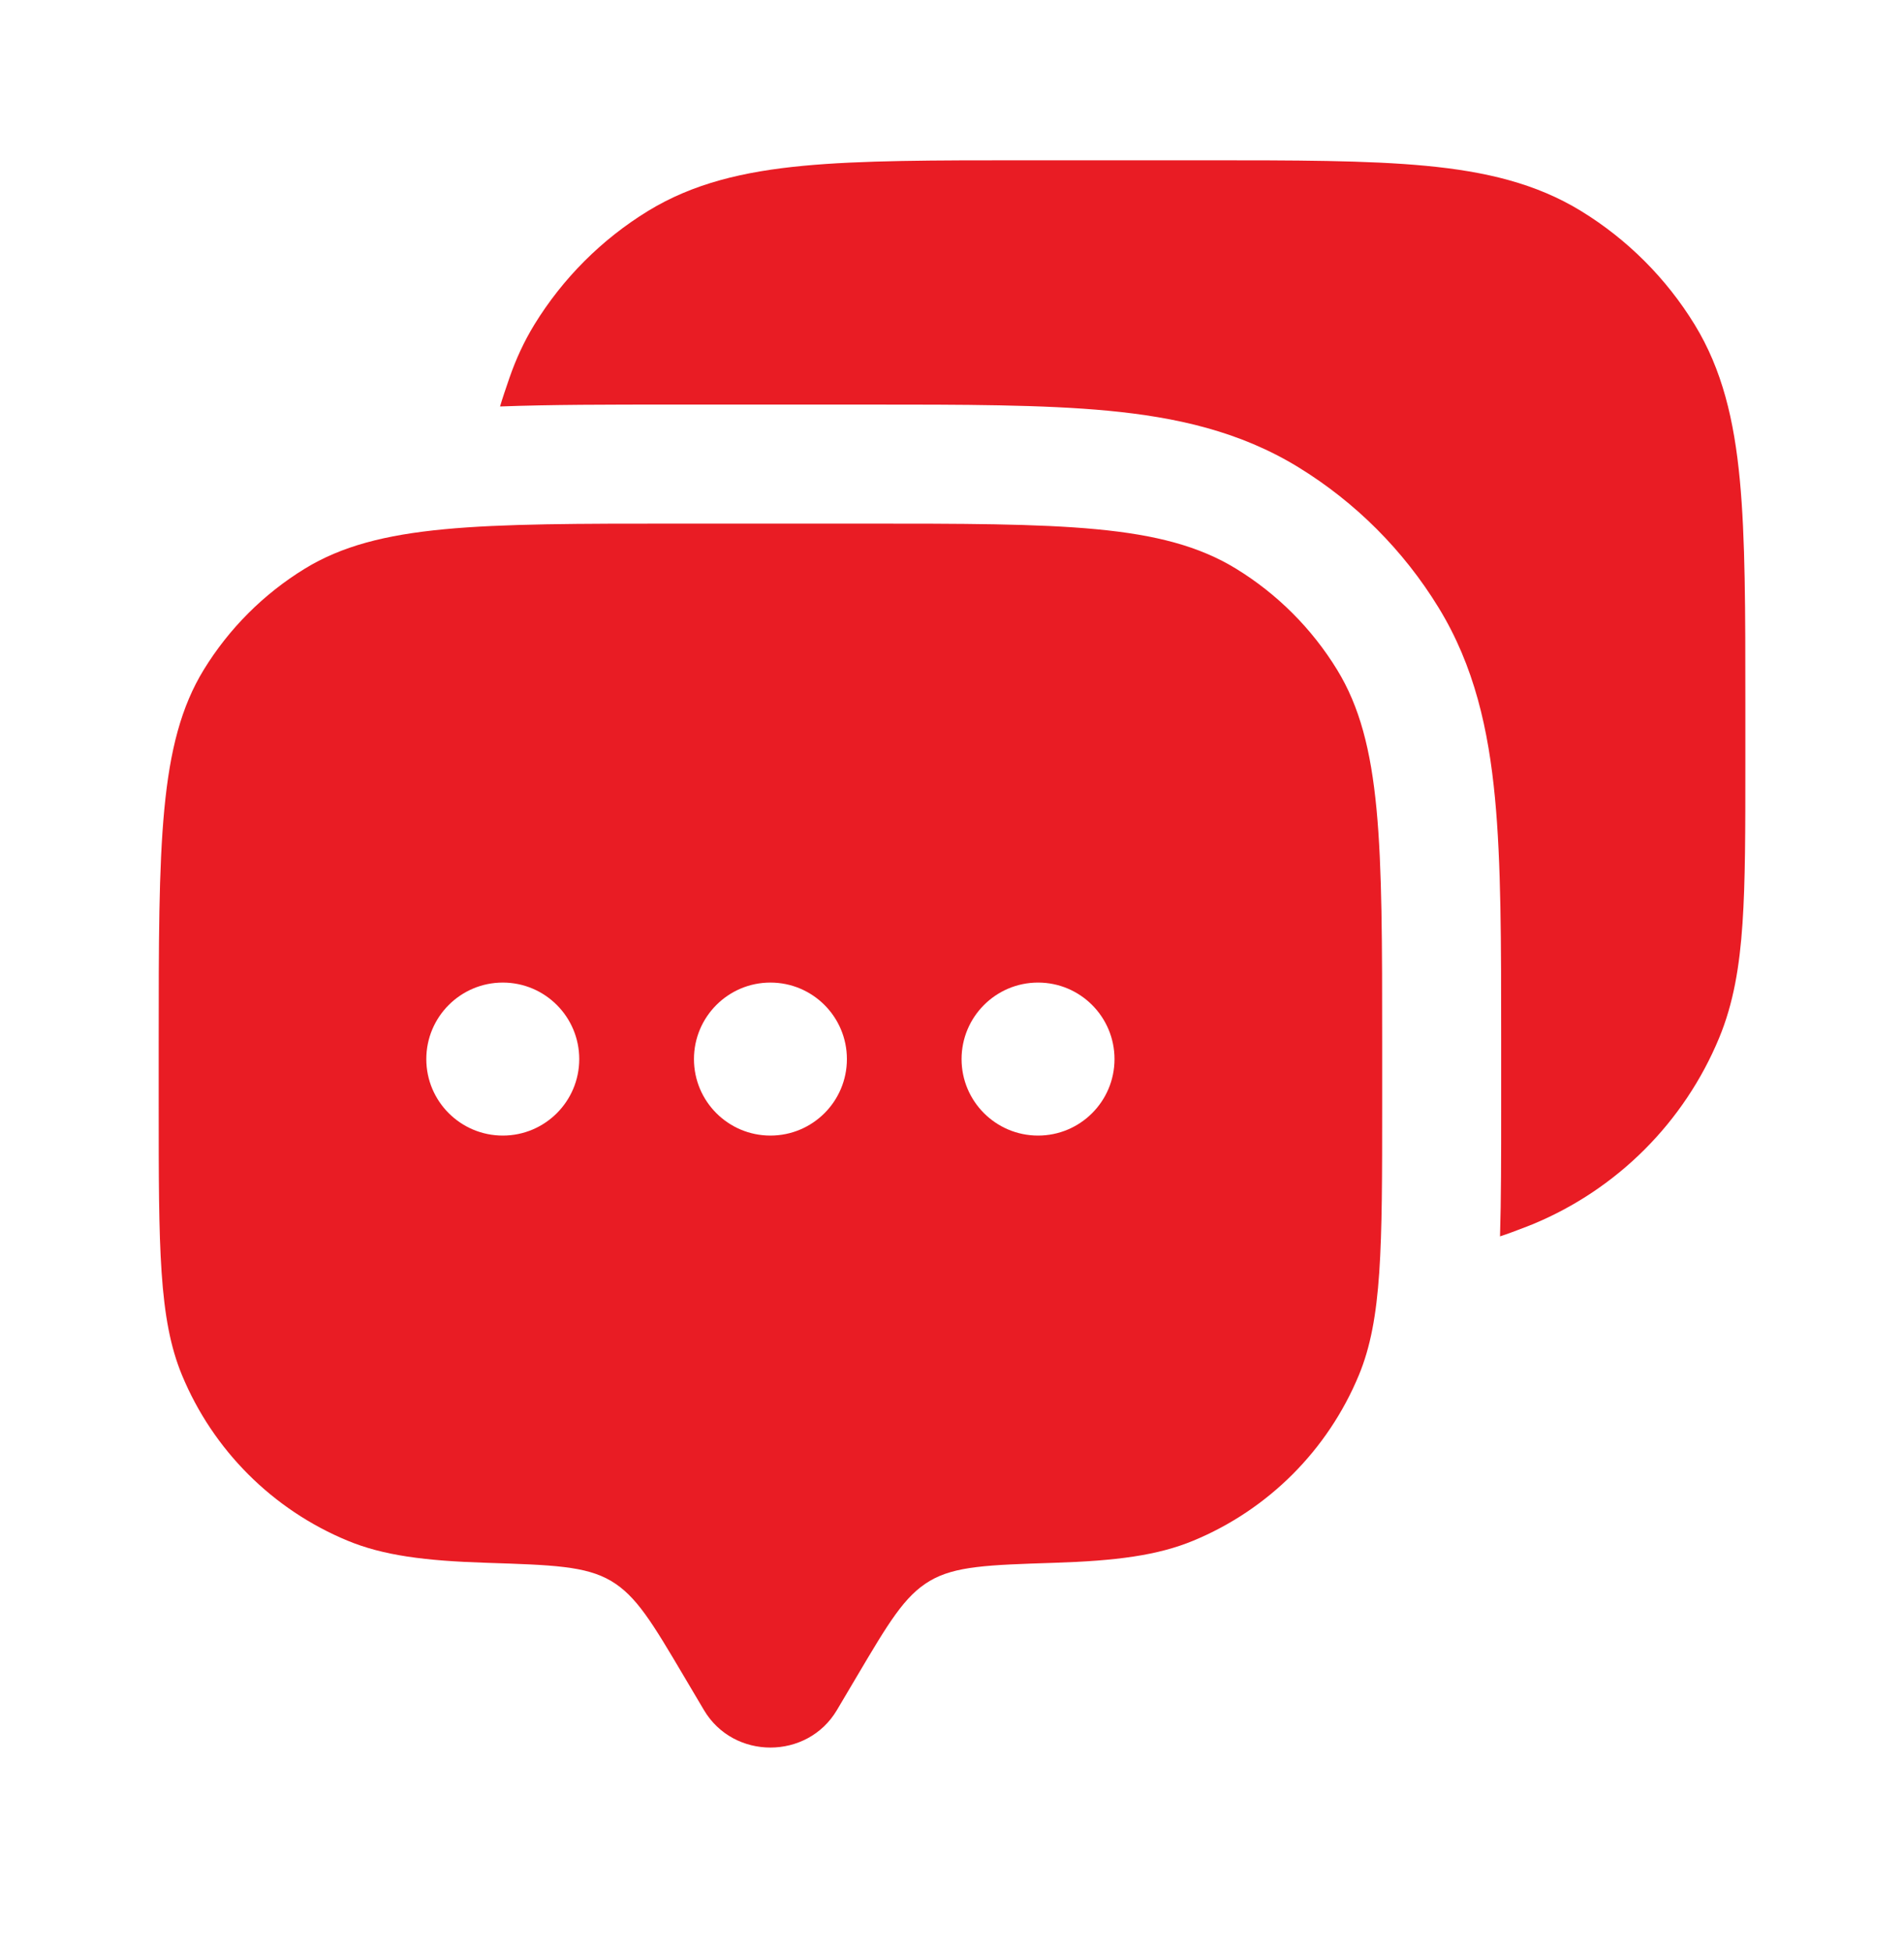 <svg width="40" height="41" viewBox="0 0 40 41" fill="none" xmlns="http://www.w3.org/2000/svg">
<path fill-rule="evenodd" clip-rule="evenodd" d="M17.582 35.912L17.999 35.208C18.667 34.079 19 33.515 19.532 33.2C20.064 32.886 20.758 32.864 22.146 32.819C23.448 32.778 24.322 32.664 25.07 32.354C26.645 31.702 27.895 30.451 28.548 28.877C29.037 27.696 29.037 26.199 29.037 23.205V21.919C29.037 17.713 29.037 15.609 28.09 14.064C27.56 13.2 26.833 12.473 25.968 11.943C24.423 10.996 22.32 10.996 18.113 10.996H14.258C10.051 10.996 7.947 10.996 6.402 11.943C5.538 12.473 4.811 13.2 4.281 14.064C3.334 15.609 3.334 17.713 3.334 21.919V23.205C3.334 26.199 3.334 27.696 3.823 28.877C4.475 30.451 5.726 31.702 7.301 32.354C8.049 32.664 8.923 32.778 10.224 32.819C11.612 32.864 12.306 32.886 12.838 33.2C13.37 33.515 13.704 34.079 14.372 35.208L14.789 35.912C15.41 36.961 16.961 36.961 17.582 35.912ZM21.808 23.847C22.695 23.847 23.414 23.128 23.414 22.241C23.414 21.354 22.695 20.634 21.808 20.634C20.921 20.634 20.201 21.354 20.201 22.241C20.201 23.128 20.921 23.847 21.808 23.847ZM17.792 22.241C17.792 23.128 17.073 23.847 16.185 23.847C15.298 23.847 14.579 23.128 14.579 22.241C14.579 21.354 15.298 20.634 16.185 20.634C17.073 20.634 17.792 21.354 17.792 22.241ZM10.563 23.847C11.45 23.847 12.169 23.128 12.169 22.241C12.169 21.354 11.45 20.634 10.563 20.634C9.676 20.634 8.956 21.354 8.956 22.241C8.956 23.128 9.676 23.847 10.563 23.847Z" fill="#E91C24"/>
<path d="M25.283 3.366C27.203 3.366 28.729 3.366 29.953 3.482C31.209 3.601 32.27 3.852 33.215 4.431C34.188 5.027 35.006 5.845 35.602 6.817C36.181 7.763 36.432 8.824 36.551 10.079C36.667 11.304 36.667 12.83 36.667 14.75V16.061C36.667 17.427 36.667 18.513 36.607 19.394C36.546 20.296 36.417 21.07 36.117 21.795C35.383 23.566 33.976 24.973 32.205 25.707C32.16 25.725 32.116 25.743 32.071 25.76C31.857 25.842 31.674 25.912 31.513 25.964C31.537 25.183 31.537 24.293 31.537 23.288V21.801C31.537 19.799 31.537 18.121 31.407 16.757C31.271 15.329 30.976 13.989 30.221 12.758C29.485 11.557 28.476 10.547 27.275 9.811C26.043 9.056 24.703 8.761 23.276 8.625C21.912 8.496 20.234 8.496 18.231 8.496H14.139C12.779 8.496 11.569 8.496 10.505 8.536C10.555 8.365 10.623 8.168 10.702 7.937C10.838 7.544 11.009 7.172 11.226 6.817C11.823 5.845 12.64 5.027 13.613 4.431C14.559 3.852 15.62 3.601 16.875 3.482C18.099 3.366 19.626 3.366 21.545 3.366H25.283Z" fill="#E91C24"/>
</svg>

